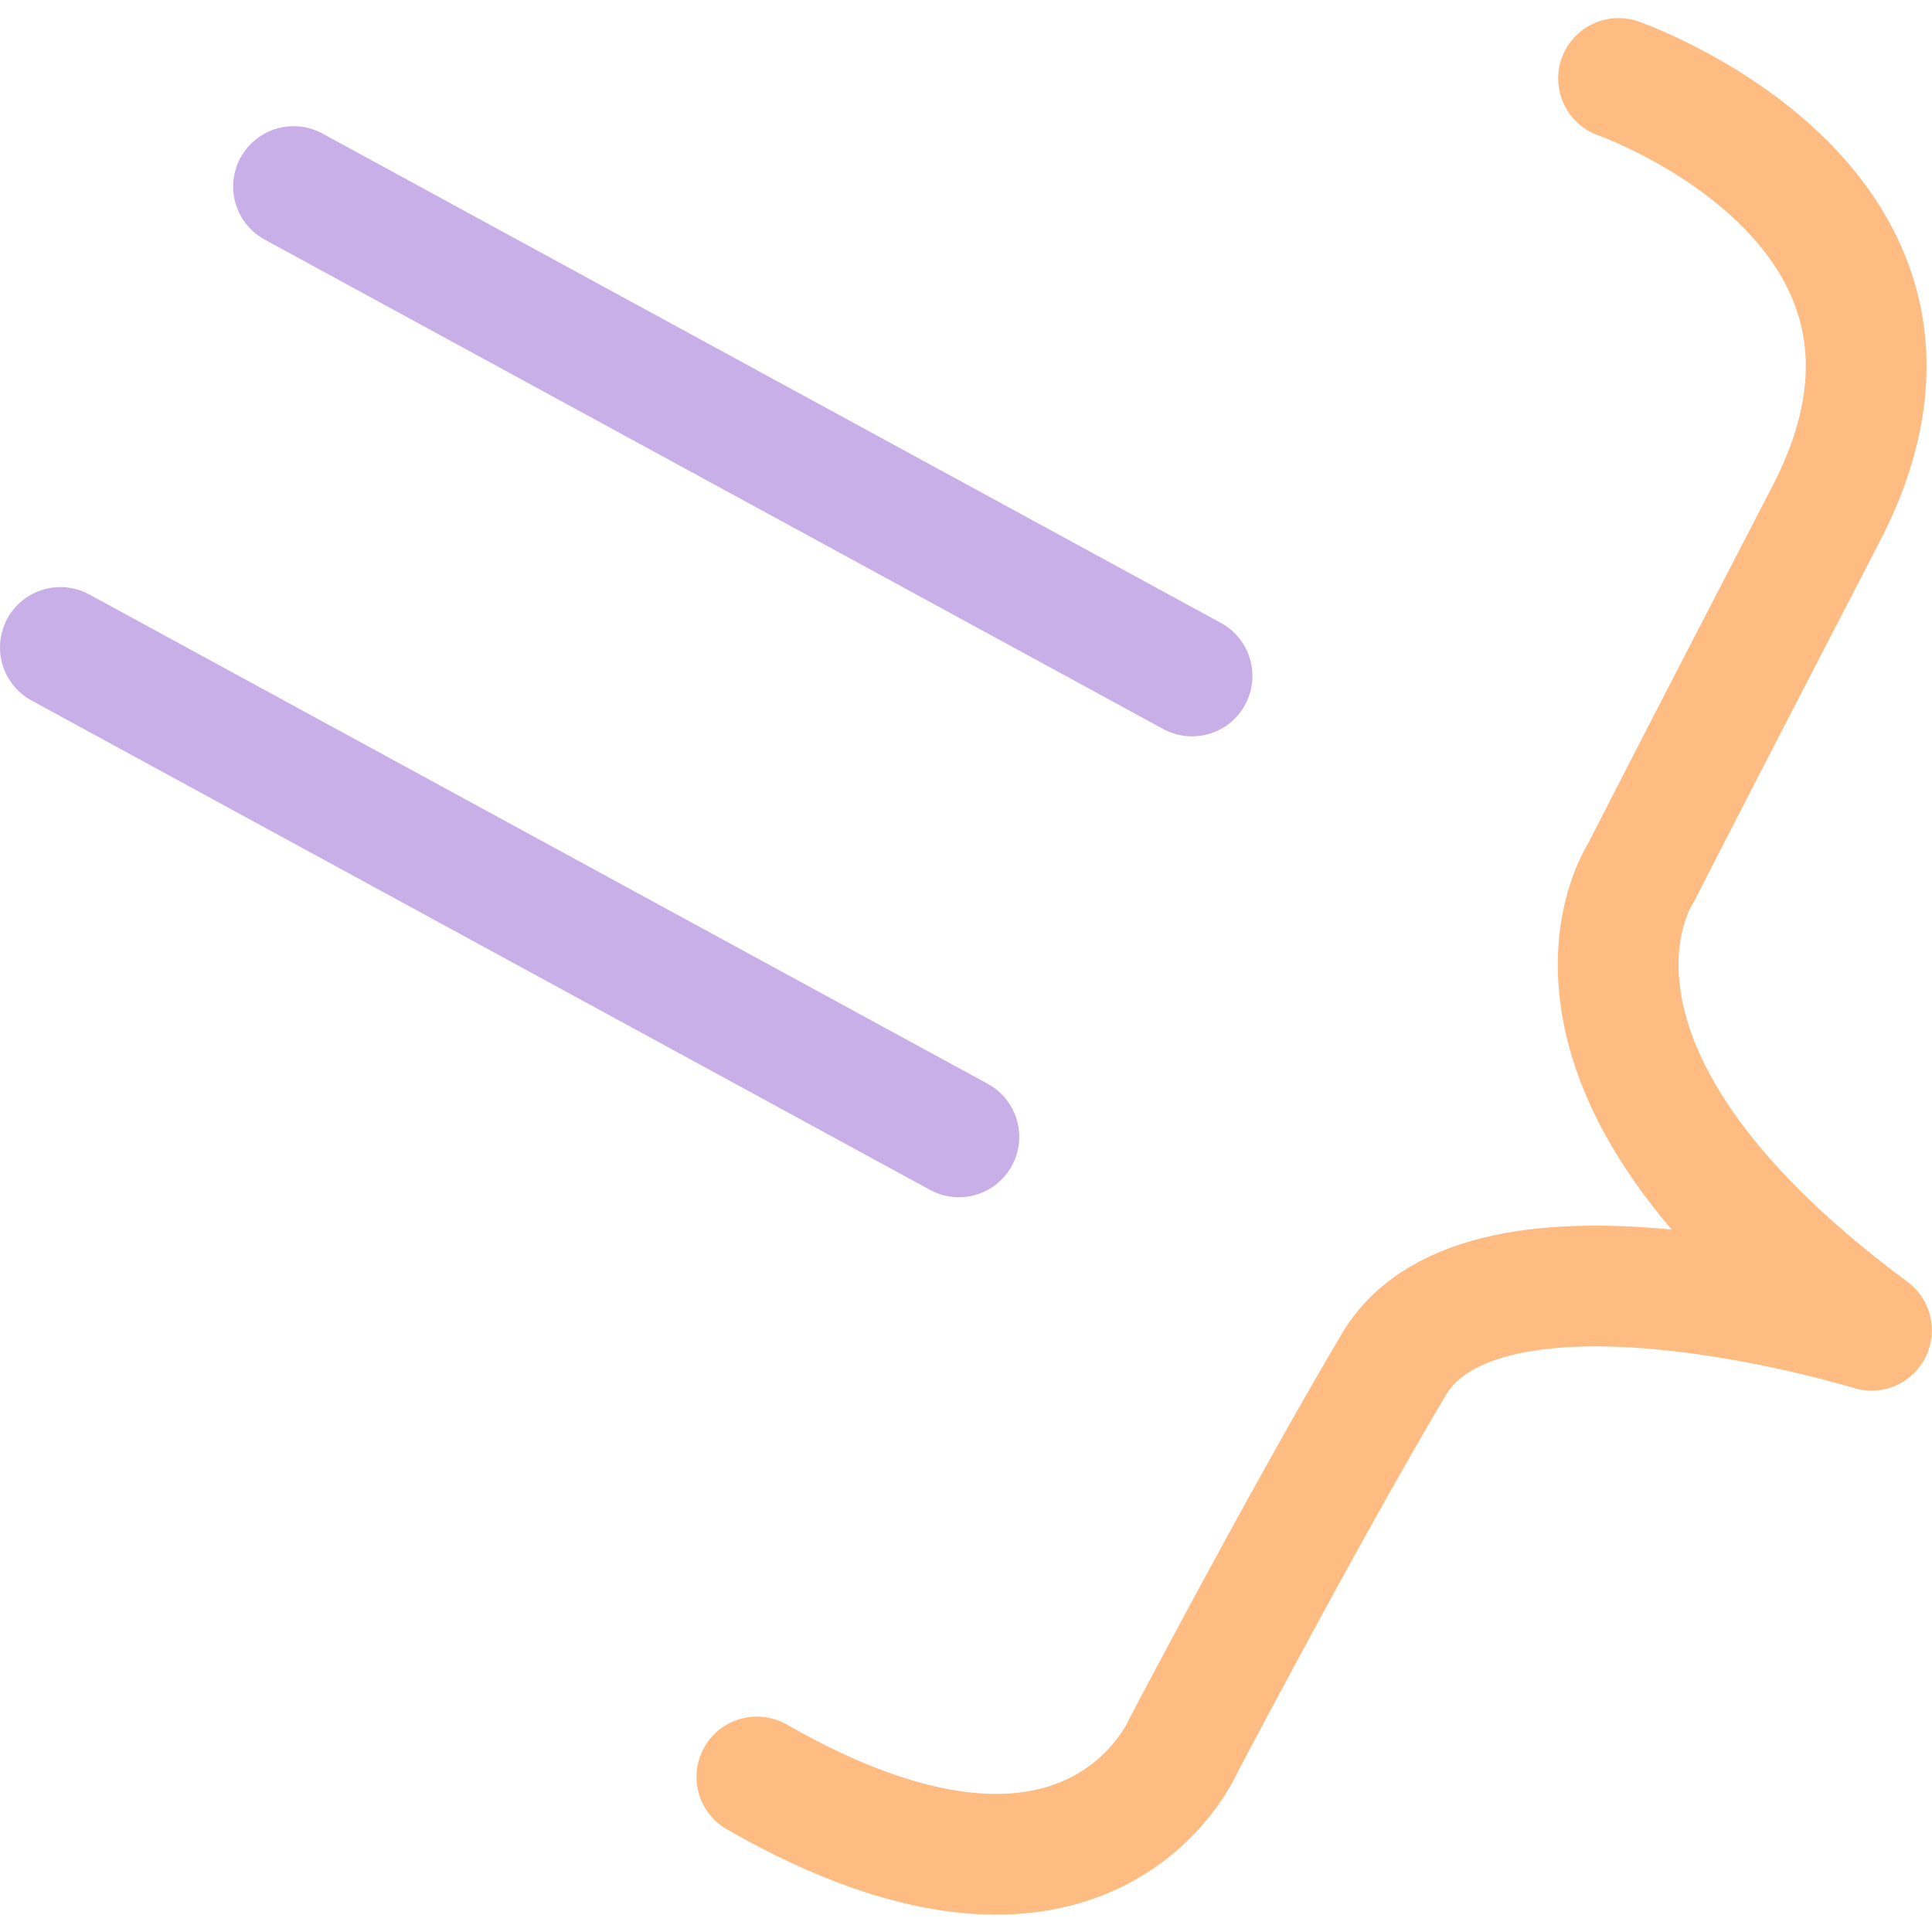 <svg xmlns="http://www.w3.org/2000/svg" width="16" height="16" viewBox="0 0 16 16">
	<path fill="none" stroke="#C8AFE7" stroke-linecap="round" stroke-linejoin="bevel" d="M2.431 1.545 9.872 5.598M.5 5.362 7.941 9.415" />
	<path fill="none" stroke="#FEBC82" stroke-linecap="round" stroke-linejoin="round" d="m 13.404,0.65 c 0,0 3.038,1.06 1.719,3.605 -1.319,2.545 -1.531,2.969 -1.531,2.969 0,0 -1.083,1.579 1.907,3.793 0,0 -3.203,-0.99 -3.956,0.283 -0.754,1.272 -1.743,3.157 -1.743,3.157 0,0 -0.777,1.838 -3.532,0.259" />
</svg>